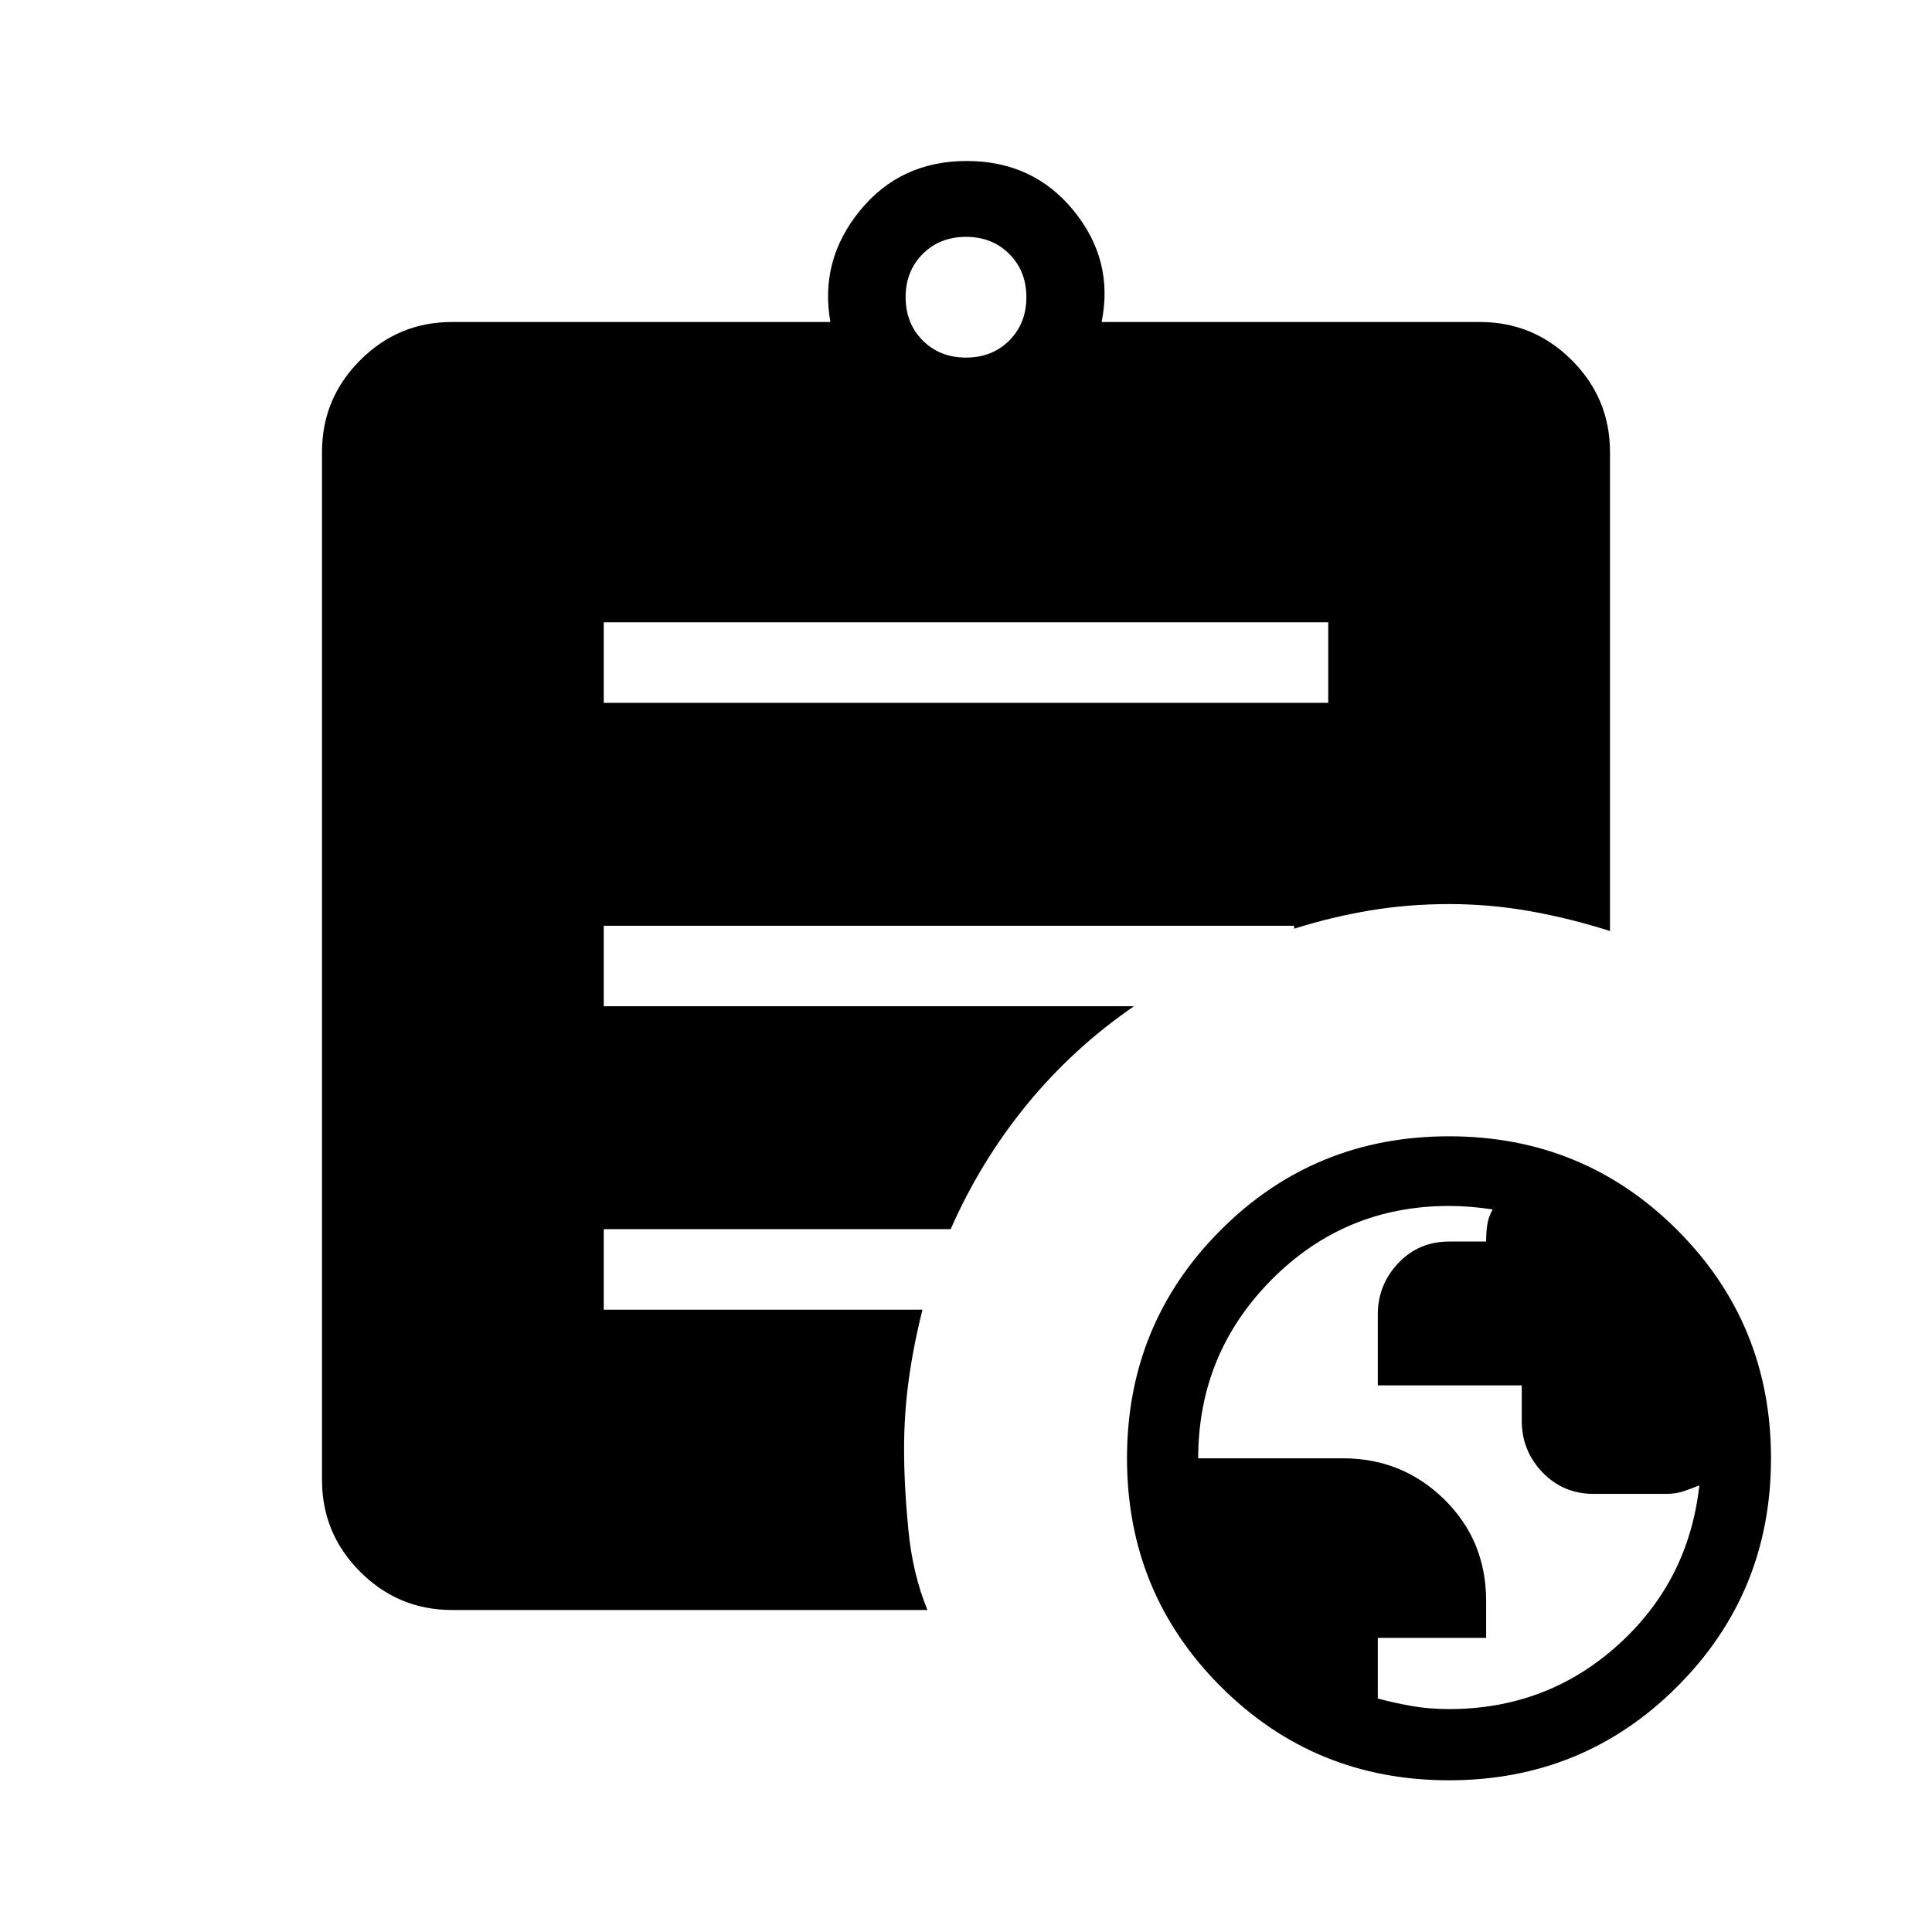 <svg xmlns="http://www.w3.org/2000/svg" height="24" viewBox="0 -960 960 960" width="24"><path d="M720.05-110.77q48.57 0 83.83-31.77 35.27-31.77 40.5-79.38-4.17 1.69-7.93 2.96t-8.76 1.27h-35.77q-15.2 0-25.48-10.73-10.29-10.73-10.29-25.65v-17.54h-71.53v-35.09q0-14.92 10.17-25.65 10.17-10.73 25.21-10.73h18.46q0-5 .62-8.73.61-3.73 2.61-7.22-5.57-.87-10.94-1.3-5.37-.44-10.73-.44-51.87 0-88.25 36.72-36.39 36.72-36.39 88.67h71.84q29.63 0 50.43 20.42 20.81 20.42 20.81 50.55v18.26h-53.84V-116q8.46 2.23 17 3.73t18.43 1.5ZM480-782.31q13 0 21.5-8.5t8.5-21.5q0-13-8.5-21.5t-21.5-8.5q-13 0-21.5 8.5t-8.5 21.5q0 13 8.5 21.5t21.5 8.5ZM720-75.38q-66.85 0-113.42-46.58Q560-168.54 560-235.38q0-66.85 46.58-113.43 46.57-46.57 113.42-46.57t113.42 46.57Q880-302.23 880-235.38q0 66.84-46.58 113.42Q786.85-75.38 720-75.38ZM300-610.77h360v-40H300v40ZM460.85-160H224.62q-26.66 0-45.64-18.98T160-224.62v-510.76q0-26.66 18.98-45.64T224.62-800h188q-5.47-30.62 14.65-55.31Q447.38-880 480.38-880t53.12 24.69q20.12 24.69 13.88 55.31h188q26.66 0 45.64 18.98T800-735.38v238q-19.77-6.31-39.65-9.85-19.89-3.54-40.35-3.54-20.23 0-39.35 3.19-19.11 3.2-37.57 9.04V-500H300v40h263.46q-30.31 20.85-53.27 48.92-22.96 28.08-37.81 61.85H300v40h158.38q-4.3 16.92-6.73 34.11-2.42 17.2-2.42 35.12 0 18.38 2.15 40.35 2.16 21.96 9.47 39.65Z"/></svg>